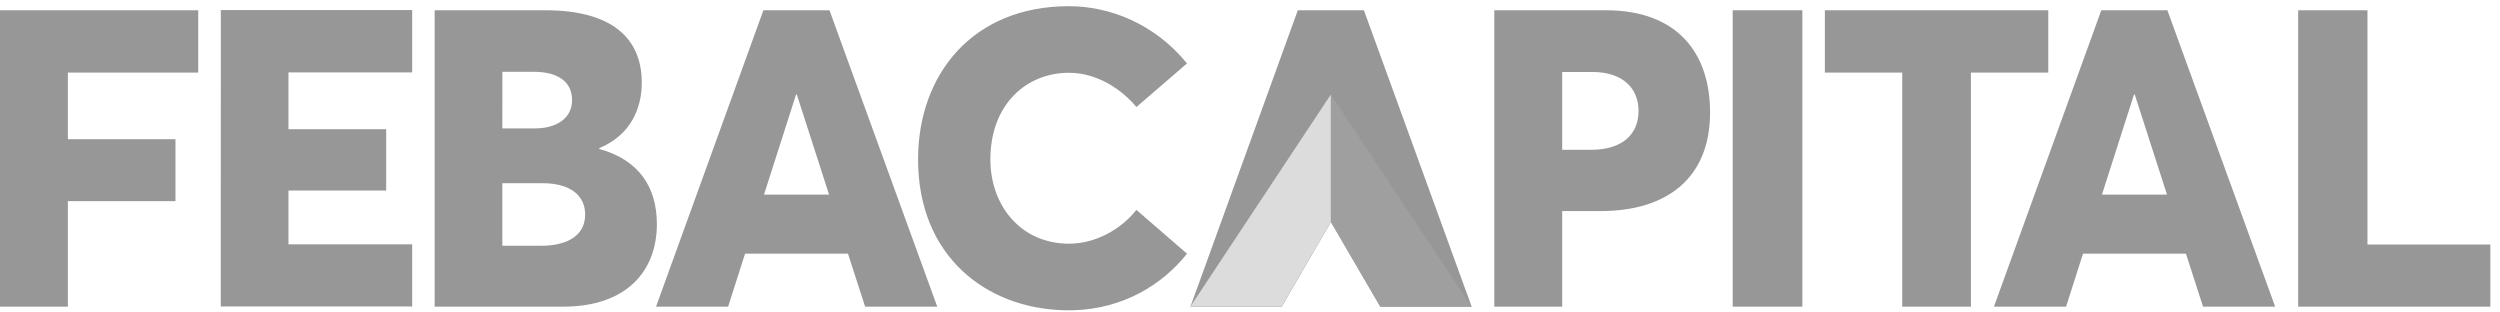 <svg width="80" height="10" viewBox="0 0 80 10" fill="none" xmlns="http://www.w3.org/2000/svg">
<path fill-rule="evenodd" clip-rule="evenodd" d="M34.206 0.198C35.489 0.198 36.939 0.745 37.984 2.029L36.366 3.425C35.908 2.877 35.128 2.329 34.206 2.329C32.833 2.329 31.692 3.353 31.692 5.1C31.692 6.599 32.685 7.798 34.206 7.798C35.05 7.798 35.863 7.349 36.365 6.716L37.984 8.118C37.204 9.102 35.953 9.878 34.366 9.928L34.206 9.93L34.083 9.929C31.55 9.876 29.378 8.192 29.378 5.1C29.378 2.388 31.118 0.198 34.206 0.198ZM17.448 0.328C19.531 0.328 20.537 1.182 20.537 2.648C20.537 3.45 20.195 4.317 19.176 4.741V4.767C20.446 5.113 21.02 5.993 21.02 7.166C21.02 8.692 20.034 9.813 18.022 9.813H13.909V0.328H17.448ZM43.645 0.328L47.093 9.813H44.169L42.588 7.1L41.011 9.813H38.094L41.53 0.328H43.645ZM6.343 0.328V2.323H2.172V4.454H5.615V6.436H2.172V9.813H0V0.328H6.343ZM26.543 0.328L29.992 9.813H27.684L27.136 8.118H23.842L23.3 9.813H20.993L24.429 0.328H26.543ZM51.382 0.328C53.697 0.328 54.722 1.716 54.722 3.6C54.722 5.712 53.329 6.755 51.215 6.755H49.99V9.813H47.818V0.328H51.382ZM57.676 0.328V9.813H55.446V0.328H57.676ZM65.545 0.328V2.323H63.069V9.813H60.871V2.323H58.396V0.328H65.545ZM69.356 0.328L72.805 9.813H70.498L69.95 8.118H66.656L66.114 9.813H63.806L67.242 0.328H69.356ZM75.759 0.328V7.824H79.691V9.813H73.541V0.328H75.759ZM13.19 0.322V2.317H9.231V4.135H12.358V6.097H9.231V7.818H13.19V9.807H7.065L7.066 0.322H13.19ZM17.345 5.862H16.075V7.864H17.345C18.164 7.857 18.725 7.531 18.725 6.866C18.725 6.28 18.287 5.862 17.345 5.862ZM25.499 3.027H25.473L24.448 6.228H26.53L25.499 3.027ZM68.313 3.027H68.287L67.262 6.228H69.344L68.313 3.027ZM50.951 2.303H49.99V4.793L50.918 4.793C51.885 4.793 52.433 4.324 52.433 3.548C52.433 2.837 51.943 2.303 50.951 2.303ZM17.042 2.297H16.076L16.075 4.109H17.113C17.777 4.109 18.306 3.809 18.306 3.203C18.306 2.668 17.926 2.29 17.042 2.297Z" fill="#979797"/>
<path fill-rule="evenodd" clip-rule="evenodd" d="M42.588 7.101L44.169 9.813H47.09L42.584 3.027L38.091 9.813H41.011L42.588 7.101Z" fill="#9F9F9F"/>
<path fill-rule="evenodd" clip-rule="evenodd" d="M42.585 7.107V3.027L38.091 9.813H41.011L42.585 7.107Z" fill="#DCDCDC"/>
</svg>

